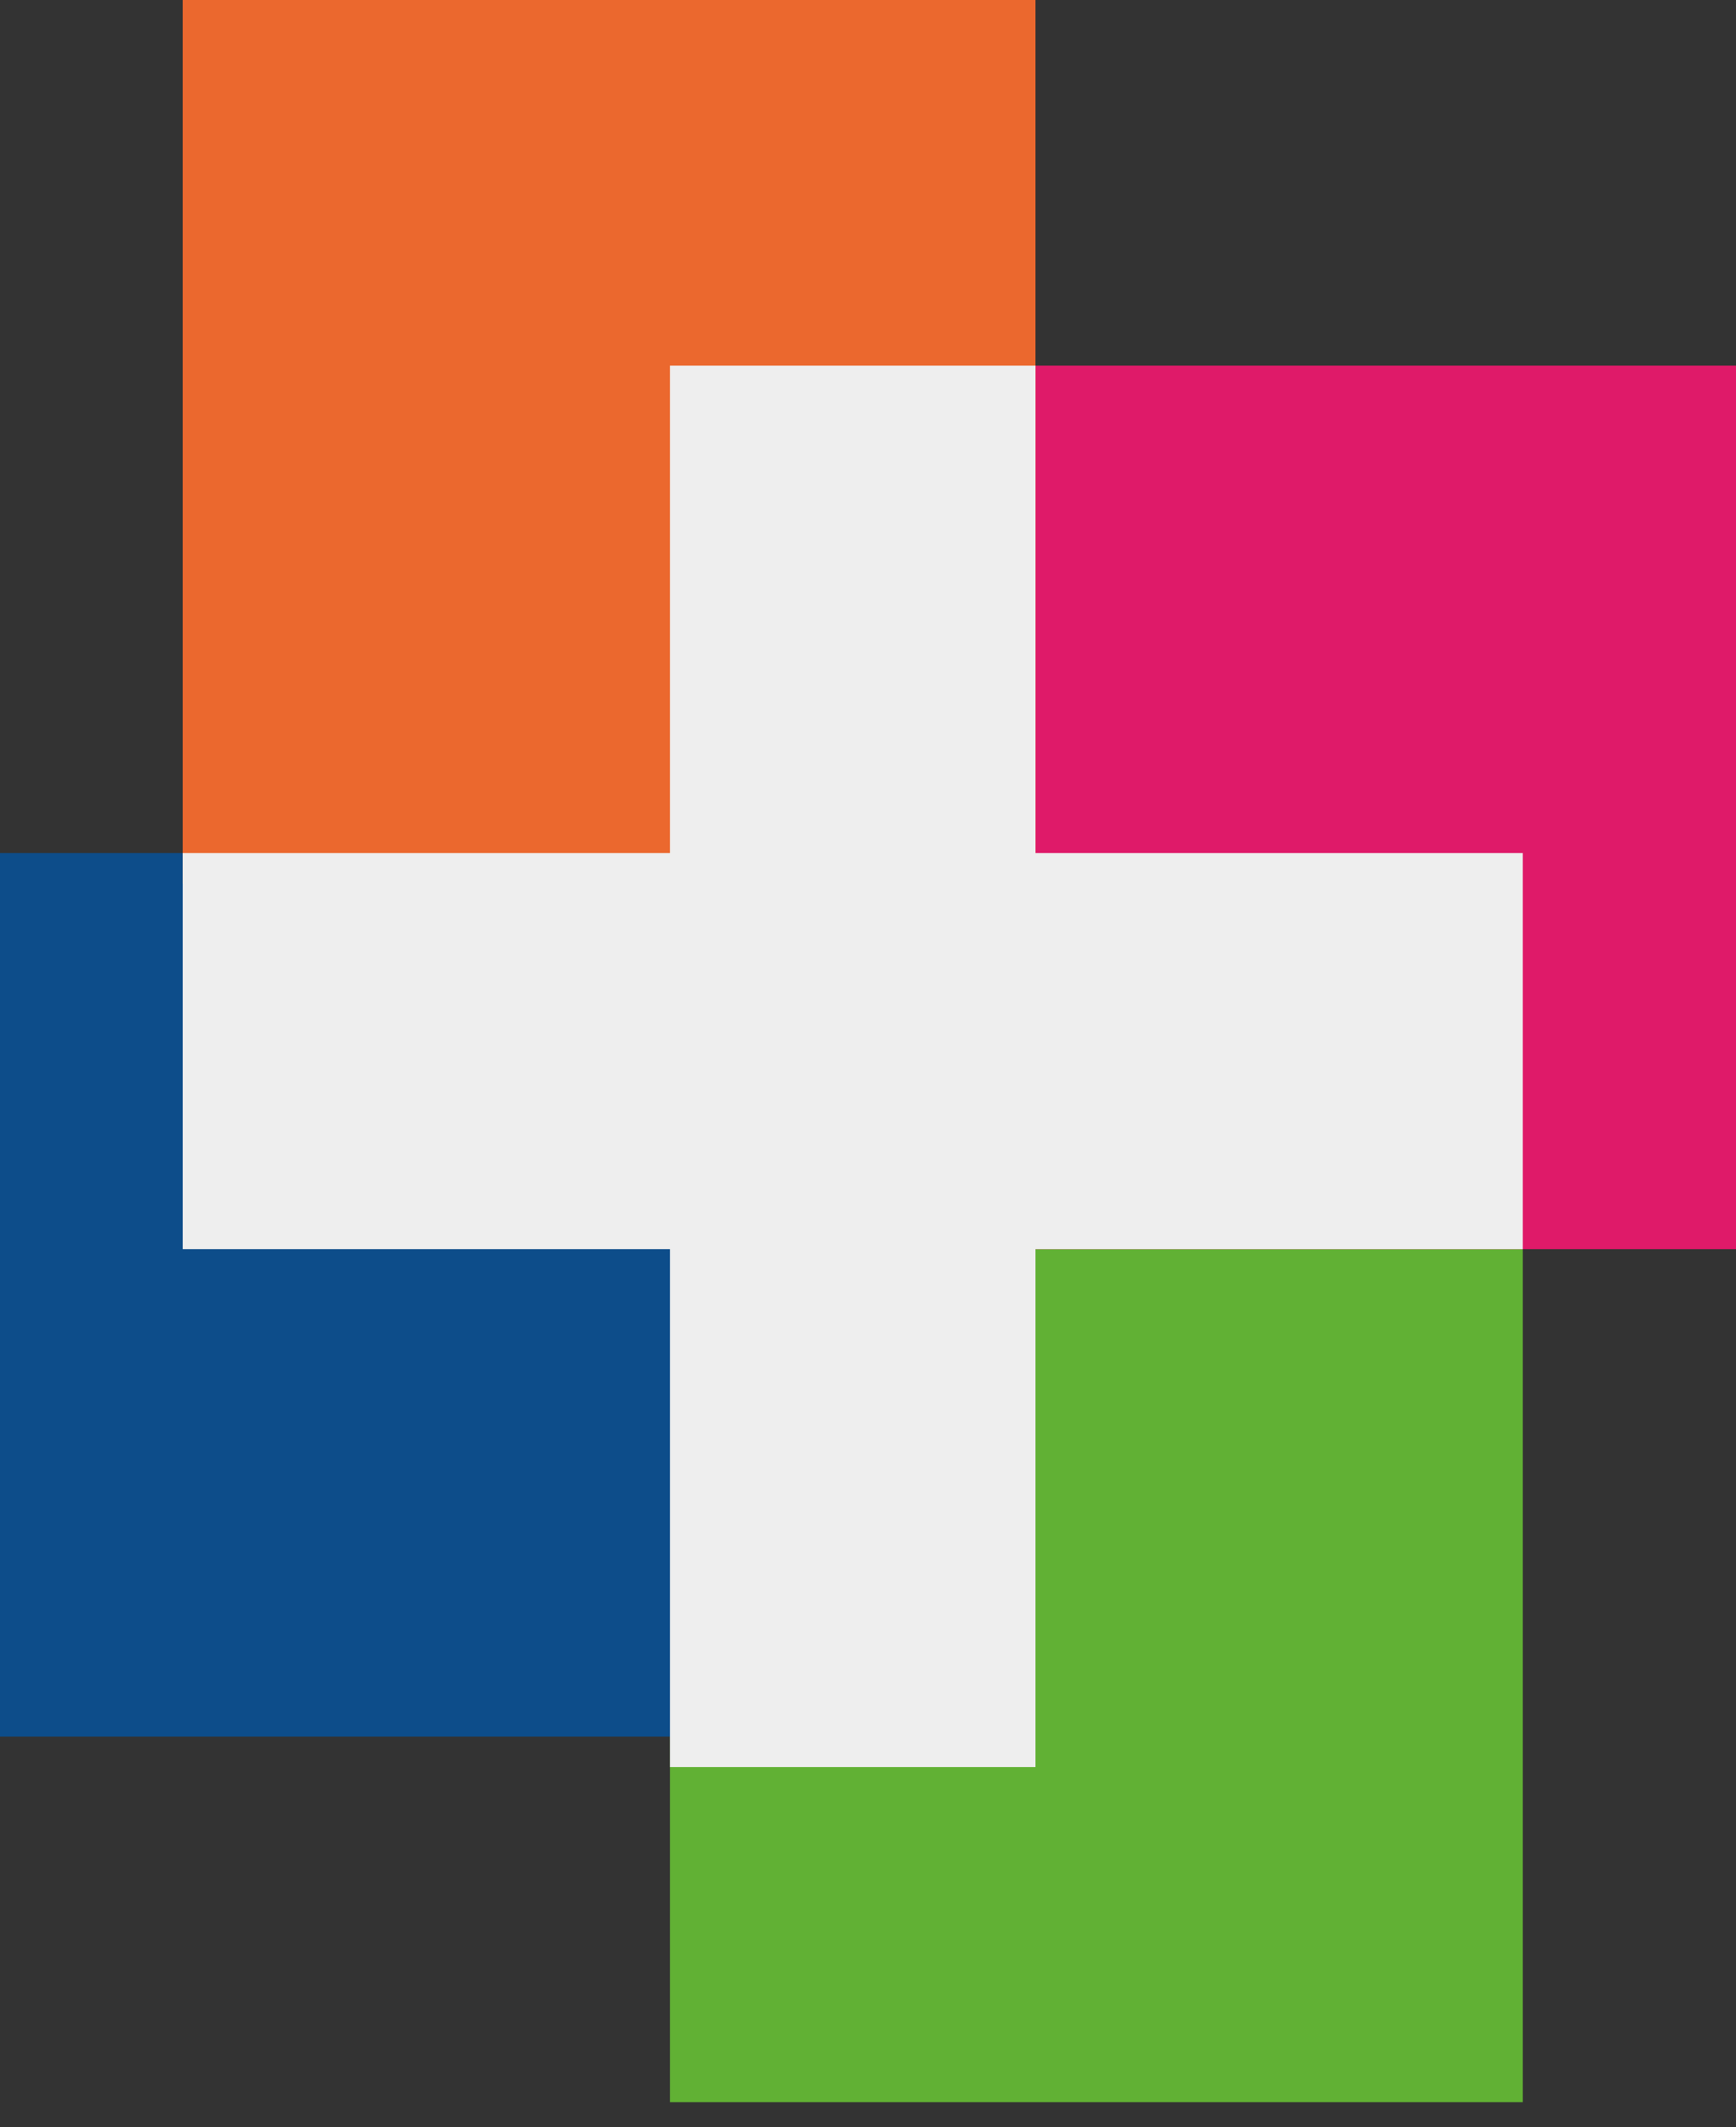 <svg width="40" height="49" viewBox="0 0 40 49" fill="none" xmlns="http://www.w3.org/2000/svg">
<rect x="0" y="0" width="40" height="49" fill="#333333" stroke="none"/>
<rect x="15.438" y="28.07" width="19.649" height="20.351" fill="#61B134"/>
<rect x="20.351" y="8.421" width="19.649" height="20.351" fill="#DF1A69"/>
<rect y="19.649" width="19.649" height="20.351" fill="#0D4D8A"/>
<rect x="4.21" width="19.649" height="20.351" fill="#EB682E"/>
<rect x="15.438" y="8.421" width="8.421" height="32.281" fill="#EEEEEE"/>
<rect x="4.21" y="19.649" width="30.877" height="9.123" fill="#EEEEEE"/>
</svg>
